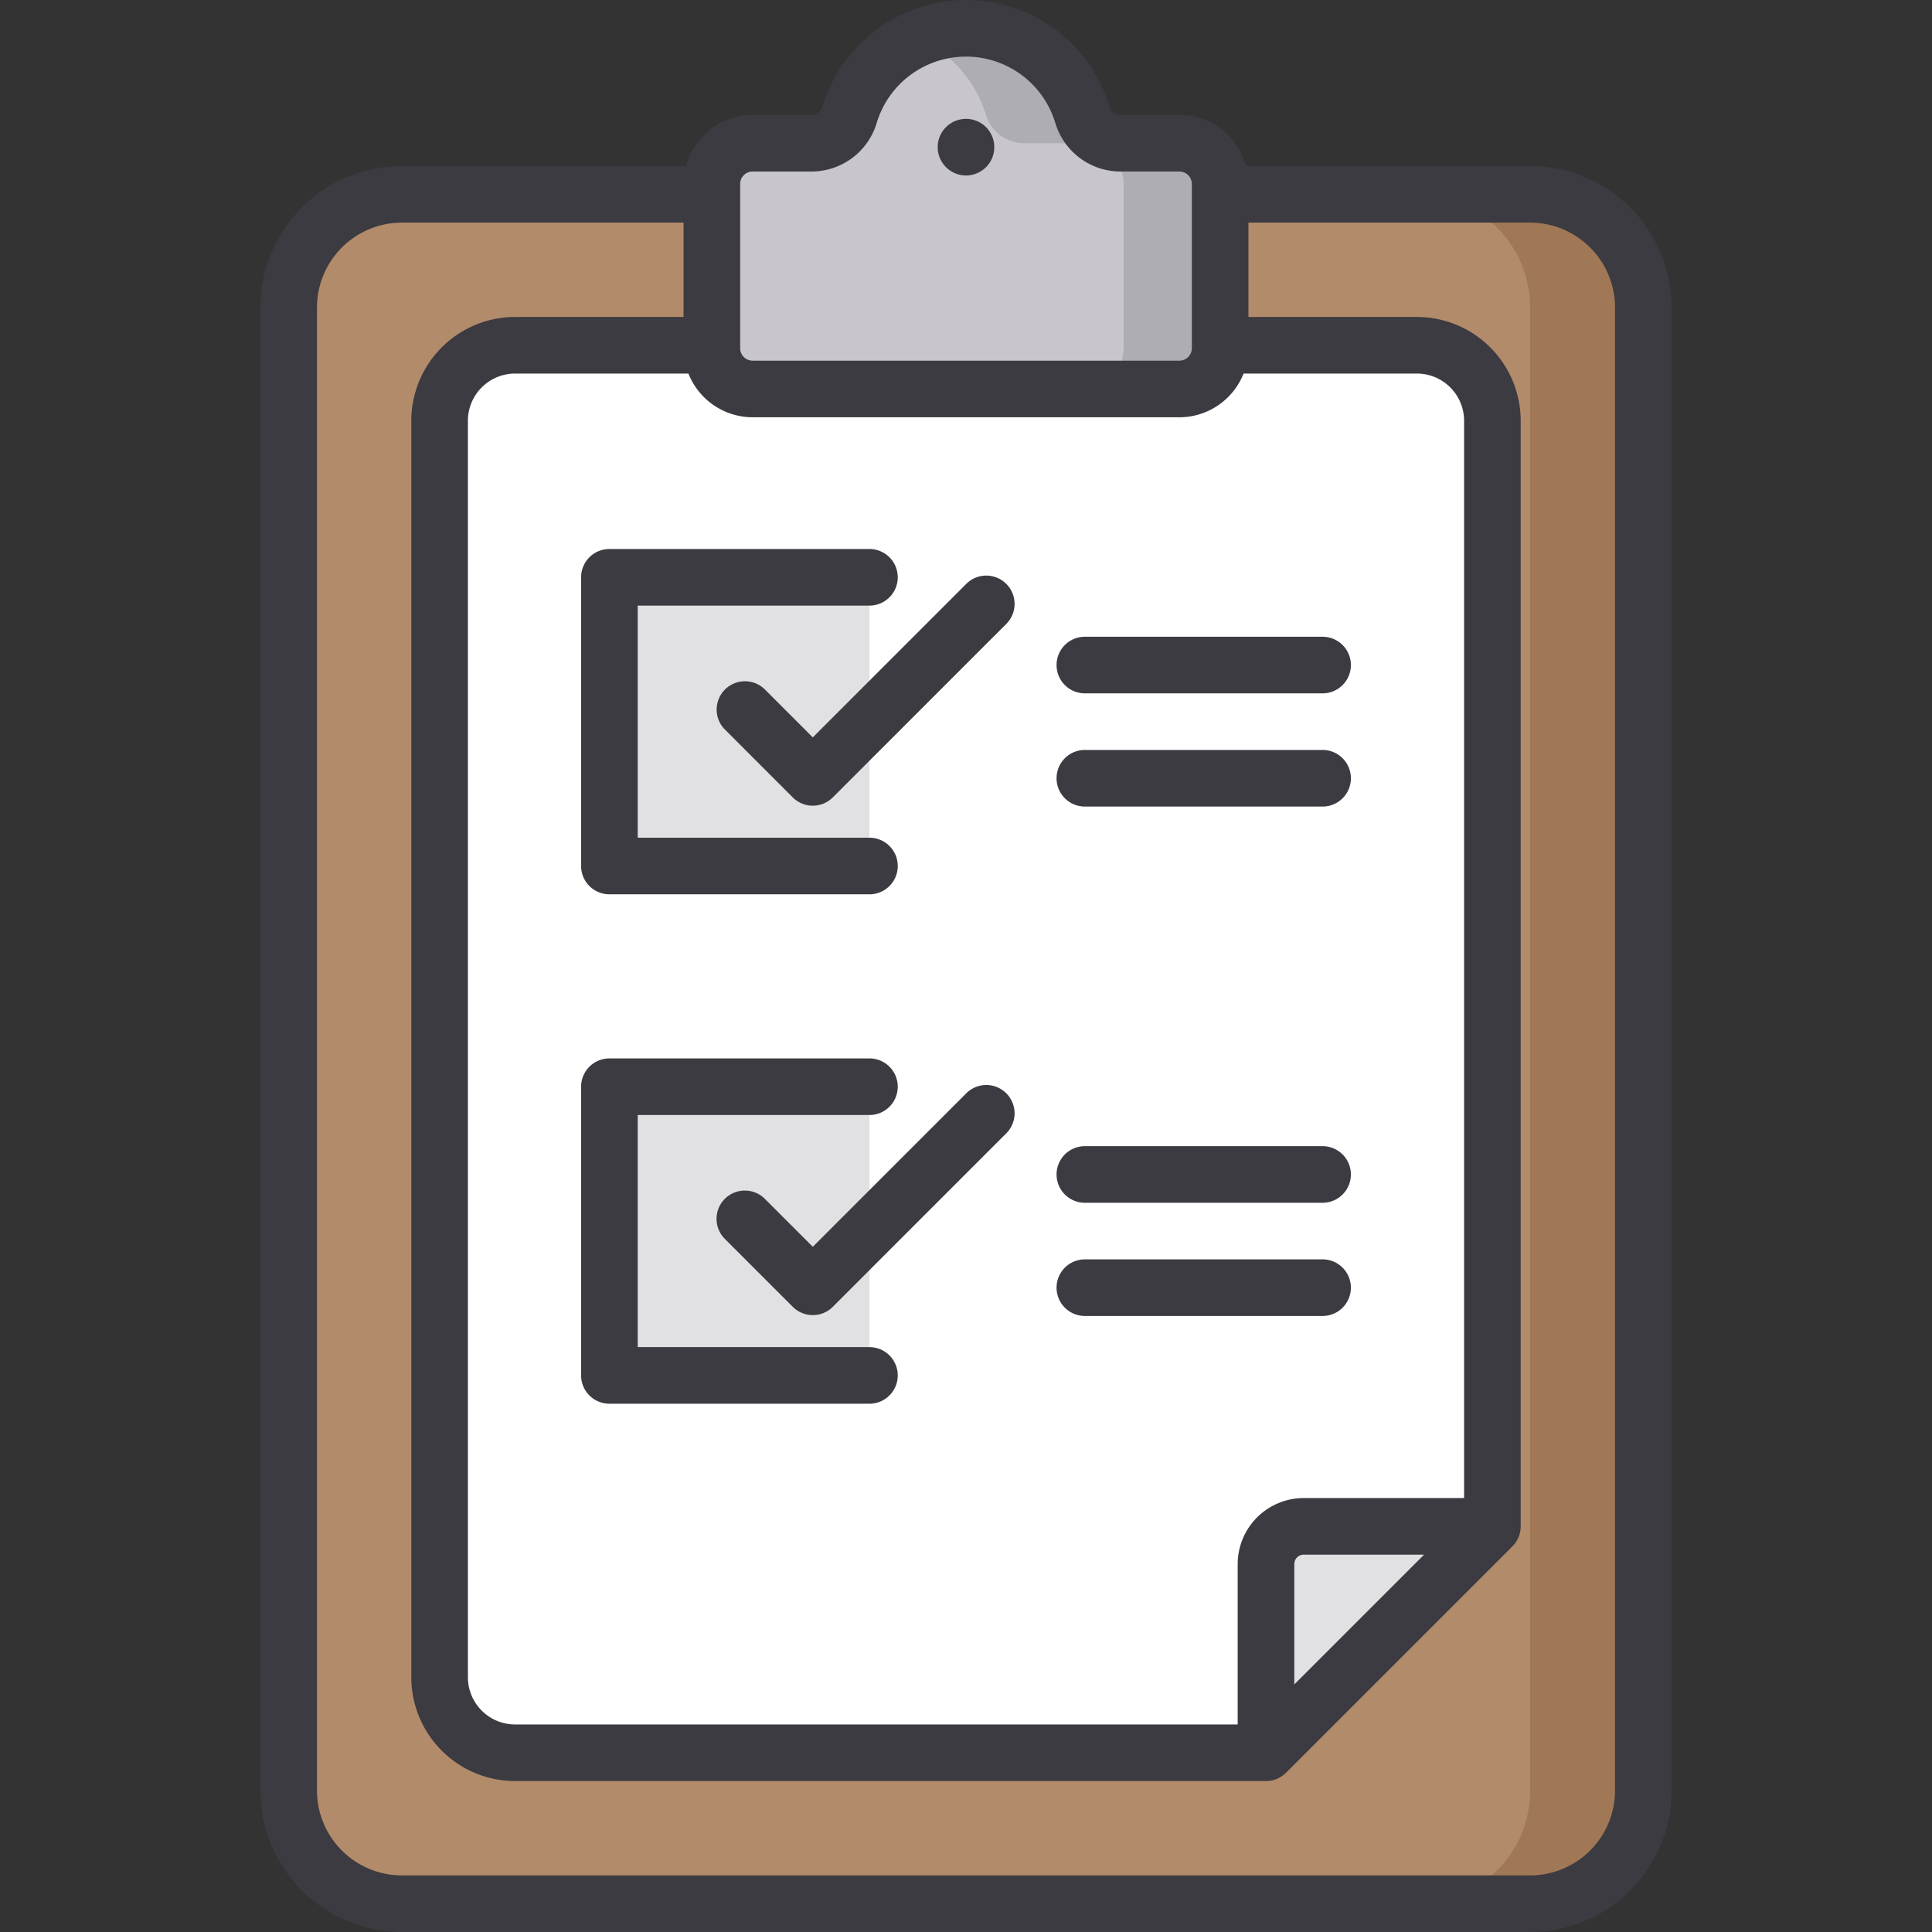 <svg xmlns="http://www.w3.org/2000/svg" data-name="Layer 1" viewBox="0 0 512 512"><rect x="0" y="0" width="512" height="512" fill="#333333" stroke="none"/><rect width="359" height="453" x="76.5" y="51.5" fill="#b28b6a" rx="30"/><path fill="#a17855" d="M405.5,51.5h-30a30,30,0,0,1,30,30v393a30,30,0,0,1-30,30h30a30,30,0,0,0,30-30V81.5A30,30,0,0,0,405.5,51.5Z"/><path fill="#fff" d="M116.5,444.5v-333a20,20,0,0,1,20-20h239a20,20,0,0,1,20,20v293l-60,60h-199A20,20,0,0,1,116.5,444.5Z"/><path fill="#e1e1e3" d="M335.5 464.5v-50a10 10 0 0 1 10-10h50M230.413 152.991H167.5a6 6 0 0 0-6 6V223.5a6 6 0 0 0 6 6h62.913M230.413 287.991H167.5a6 6 0 0 0-6 6V358.5a6 6 0 0 0 6 6h62.913"/><path fill="#c8c5cc" d="M296.904,37.954a10.616,10.616,0,0,1-10.094-7.662,32.22,32.22,0,0,0-61.619,0,10.616,10.616,0,0,1-10.094,7.662H199.453a10.803,10.803,0,0,0-10.803,10.803v43.522a10.803,10.803,0,0,0,10.803,10.803H312.547a10.803,10.803,0,0,0,10.803-10.803V48.757a10.803,10.803,0,0,0-10.803-10.803Z"/><path fill="#aeadb3" d="M312.547,37.954H296.904a10.616,10.616,0,0,1-10.094-7.662,32.236,32.236,0,0,0-43.603-20.15A32.297,32.297,0,0,1,261.223,30.292,10.616,10.616,0,0,0,271.317,37.954h15.644A10.803,10.803,0,0,1,297.763,48.757v43.522a10.803,10.803,0,0,1-10.803,10.803h25.587a10.803,10.803,0,0,0,10.803-10.803V48.757A10.803,10.803,0,0,0,312.547,37.954Z"/><path fill="#3c3b41" d="M287.5,183.746h63a7.5,7.5,0,0,0,0-15h-63a7.5,7.5,0,0,0,0,15ZM256,46.5a7.5,7.5,0,1,0-7.5-7.5A7.5,7.5,0,0,0,256,46.5Zm.128,243.18-40.73,40.731-12.728-12.728A7.5,7.5,0,0,0,192.063,328.289l18.031,18.031a7.5,7.5,0,0,0,10.606,0l46.034-46.034a7.5,7.5,0,0,0-10.606-10.606ZM287.5,213.746h63a7.5,7.5,0,0,0,0-15h-63a7.5,7.5,0,0,0,0,15Zm0,135h63a7.5,7.5,0,0,0,0-15h-63a7.5,7.5,0,0,0,0,15ZM161.5,372h68.913a7.5,7.5,0,0,0,0-15H169V295.491h61.413a7.5,7.5,0,0,0,0-15H161.5a7.5,7.5,0,0,0-7.5,7.5V364.5A7.5,7.5,0,0,0,161.5,372Zm126-53.254h63a7.5,7.5,0,0,0,0-15h-63a7.5,7.5,0,0,0,0,15ZM161.5,237h68.913a7.5,7.5,0,0,0,0-15H169V160.491h61.413a7.5,7.5,0,0,0,0-15H161.5a7.5,7.5,0,0,0-7.5,7.5V229.5A7.5,7.5,0,0,0,161.5,237Zm244-193H330.201a18.319,18.319,0,0,0-17.654-13.546H296.904a3.143,3.143,0,0,1-2.921-2.352,39.72,39.72,0,0,0-75.966,0,3.143,3.143,0,0,1-2.921,2.352H199.453A18.319,18.319,0,0,0,181.799,44H106.5A37.542,37.542,0,0,0,69,81.5v393A37.542,37.542,0,0,0,106.5,512h299A37.542,37.542,0,0,0,443,474.5V81.5A37.542,37.542,0,0,0,405.5,44ZM196.15,48.757a3.306,3.306,0,0,1,3.303-3.303h15.644a18.054,18.054,0,0,0,17.268-12.972,24.72,24.72,0,0,1,47.272,0A18.054,18.054,0,0,0,296.904,45.454h15.644a3.306,3.306,0,0,1,3.303,3.303V92.279a3.306,3.306,0,0,1-3.303,3.303H199.453a3.306,3.306,0,0,1-3.303-3.303ZM182.445,99a18.319,18.319,0,0,0,17.008,11.582H312.547A18.319,18.319,0,0,0,329.555,99H375.5A12.514,12.514,0,0,1,388,111.5V397H345.5A17.52,17.52,0,0,0,328,414.5V457H136.5A12.514,12.514,0,0,1,124,444.5v-333A12.514,12.514,0,0,1,136.5,99Zm194.949,313L343,446.394V414.5a2.503,2.503,0,0,1,2.5-2.5ZM428,474.5A22.525,22.525,0,0,1,405.5,497h-299A22.525,22.525,0,0,1,84,474.5V81.5A22.525,22.525,0,0,1,106.5,59h74.65V84H136.5A27.531,27.531,0,0,0,109,111.5v333A27.531,27.531,0,0,0,136.5,472h199q.377,0,.749-.038c.182-.018.359-.049.537-.08.063-.011.128-.017.191-.029.21-.042.416-.096.619-.155.03-.009.061-.014.091-.023.207-.063.409-.138.608-.218.027-.011.055-.019.081-.03.189-.078.372-.168.552-.261.037-.019.075-.034.112-.054.167-.089.327-.189.486-.291.048-.03.098-.057.145-.088.151-.101.295-.213.438-.324.05-.039.102-.073.151-.113q.284-.234.545-.493l59.997-59.997q.26-.26.493-.545c.04-.049.074-.102.113-.151.112-.143.223-.287.324-.438.032-.047.058-.097.088-.145.101-.159.201-.319.291-.486.02-.036.035-.075.054-.112.093-.181.183-.364.261-.552.011-.027.019-.055.03-.081.08-.199.155-.401.218-.608.009-.03.015-.061.023-.091.059-.203.113-.409.155-.619.013-.063.018-.128.029-.191.031-.178.062-.355.08-.537q.037-.372.038-.749v-293A27.531,27.531,0,0,0,375.5,84H330.85V59H405.5A22.525,22.525,0,0,1,428,81.5ZM202.669,182.683A7.5,7.5,0,0,0,192.063,193.289l18.031,18.031a7.5,7.5,0,0,0,10.606,0l46.034-46.034a7.5,7.5,0,0,0-10.606-10.606l-40.73,40.731Z"/></svg>